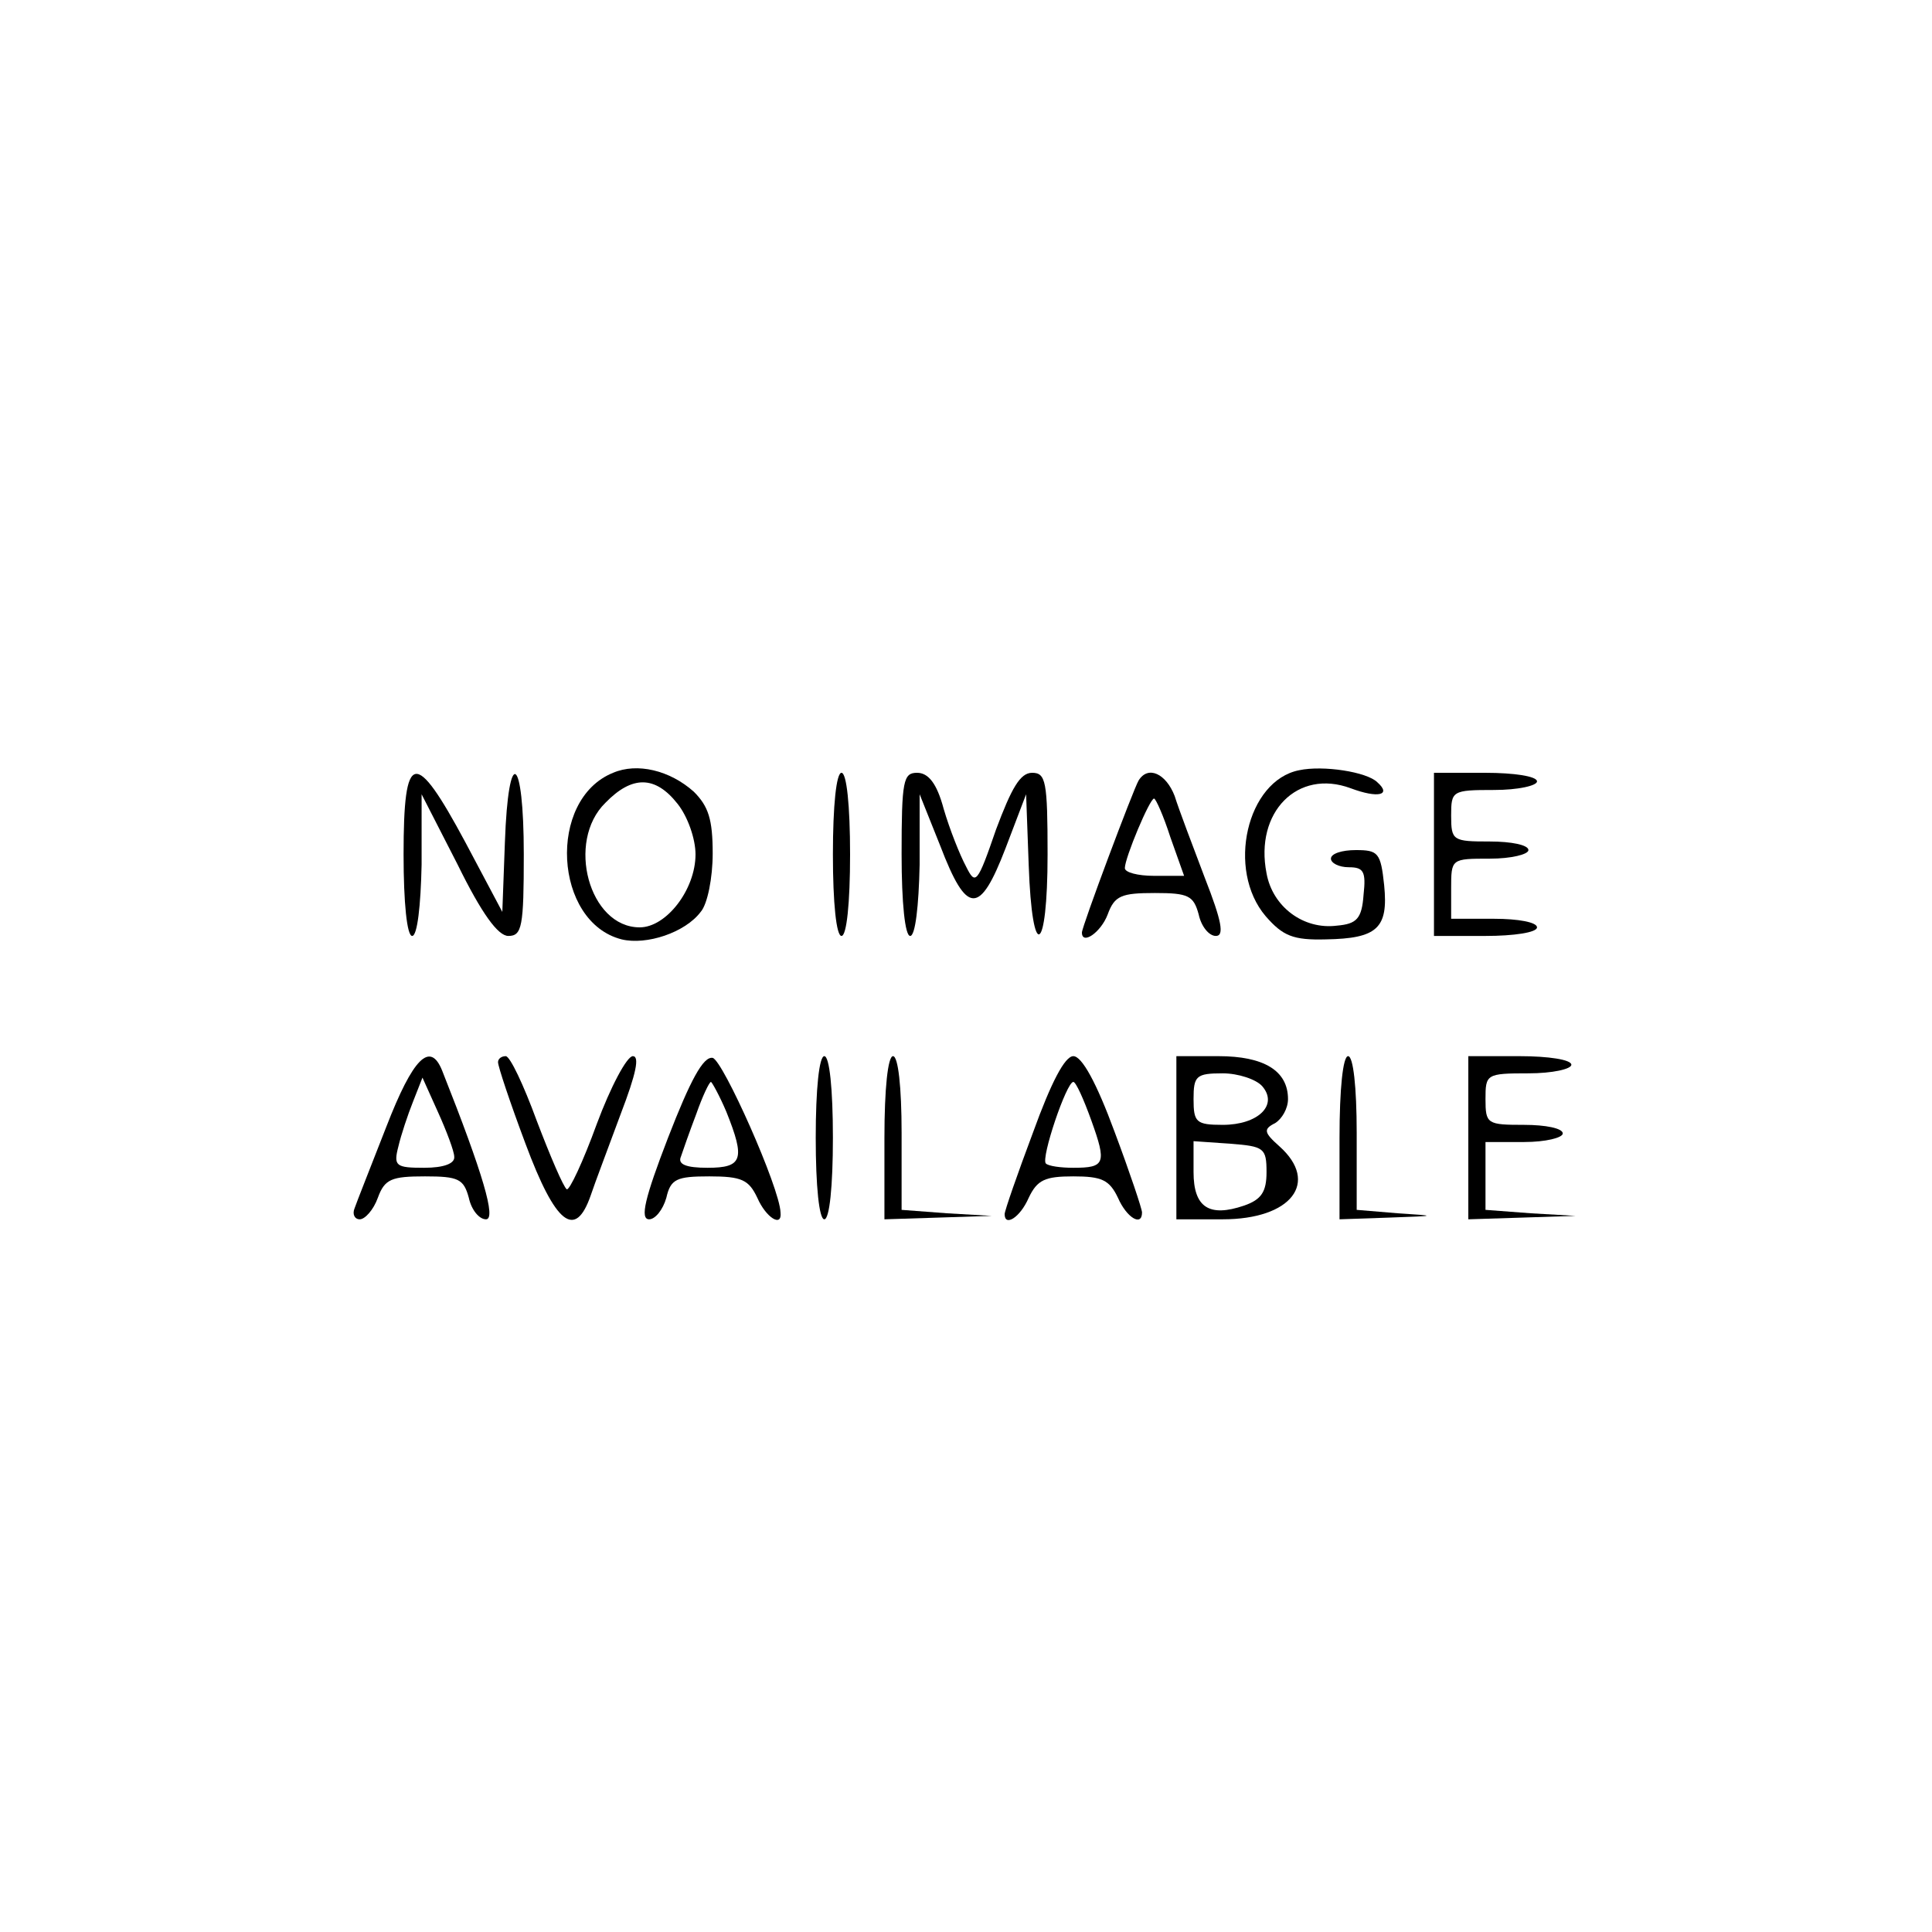 <?xml version="1.0" standalone="no"?>
<!DOCTYPE svg PUBLIC "-//W3C//DTD SVG 20010904//EN"
 "http://www.w3.org/TR/2001/REC-SVG-20010904/DTD/svg10.dtd">
<svg version="1.0" xmlns="http://www.w3.org/2000/svg"
 width="225pt" height="225pt" viewBox="0 0 225 225"
 preserveAspectRatio="xMidYMid meet">

<g transform="translate(0,225) scale(0.1,-0.1)"
fill="#000000" stroke="none">
<path d="M714 1350 c-77 -31 -69 -174 10 -194 29 -7 74 8 92 32 8 9 14 40 14
68 0 40 -5 55 -22 72 -28 25 -66 34 -94 22z m75 -36 c12 -15 21 -41 21 -59 0
-41 -34 -85 -65 -85 -59 0 -86 100 -40 145 31 32 58 32 84 -1z"/>
<path d="M1513 1353 c-61 -12 -85 -116 -39 -170 20 -23 32 -28 70 -27 60 1 73
13 68 63 -4 38 -7 41 -33 41 -16 0 -29 -4 -29 -10 0 -5 9 -10 21 -10 17 0 20
-5 17 -32 -2 -28 -8 -34 -31 -36 -39 -5 -75 22 -82 61 -14 71 36 122 98 99 32
-12 48 -8 31 7 -12 12 -63 20 -91 14z"/>
<path d="M470 1255 c0 -57 4 -95 10 -95 6 0 10 35 11 83 l0 82 42 -82 c28 -57
47 -83 59 -83 16 0 18 11 18 95 0 116 -18 128 -22 14 l-3 -81 -43 81 c-59 110
-72 107 -72 -14z"/>
<path d="M970 1255 c0 -57 4 -95 10 -95 6 0 10 38 10 95 0 57 -4 95 -10 95 -6
0 -10 -38 -10 -95z"/>
<path d="M1050 1255 c0 -57 4 -95 10 -95 6 0 10 35 11 83 l0 82 24 -60 c31
-81 46 -81 76 -3 l24 63 3 -82 c4 -115 22 -105 22 12 0 85 -2 95 -18 95 -14 0
-24 -18 -42 -66 -22 -64 -24 -65 -35 -43 -7 13 -19 43 -26 67 -8 30 -18 42
-31 42 -16 0 -18 -9 -18 -95z"/>
<path d="M1326 1341 c-6 -10 -66 -170 -66 -177 0 -15 22 0 30 21 8 22 16 25
55 25 39 0 45 -3 51 -25 3 -14 12 -25 20 -25 10 0 7 17 -13 68 -14 37 -30 79
-35 95 -10 26 -31 36 -42 18z m37 -66 l16 -45 -35 0 c-19 0 -34 4 -34 9 0 12
29 81 34 81 2 0 11 -20 19 -45z"/>
<path d="M1670 1255 l0 -95 60 0 c33 0 60 4 60 10 0 6 -22 10 -50 10 l-50 0 0
35 c0 35 0 35 45 35 25 0 45 5 45 10 0 6 -20 10 -45 10 -43 0 -45 1 -45 30 0
29 1 30 50 30 28 0 50 5 50 10 0 6 -27 10 -60 10 l-60 0 0 -95z"/>
<path d="M450 938 c-18 -46 -35 -89 -37 -95 -3 -7 0 -13 6 -13 6 0 16 11 21
25 8 22 16 25 55 25 39 0 45 -3 51 -25 3 -14 12 -25 20 -25 12 0 -3 52 -51
173 -14 35 -34 15 -65 -65z m79 -35 c1 -8 -12 -13 -35 -13 -33 0 -36 2 -30 25
3 13 11 37 17 52 l11 28 18 -40 c10 -22 19 -46 19 -52z"/>
<path d="M580 1013 c0 -5 14 -47 32 -95 35 -94 58 -112 76 -60 5 15 21 57 35
95 18 47 22 67 14 67 -7 0 -26 -36 -42 -79 -16 -44 -32 -78 -35 -76 -4 3 -19
38 -35 80 -15 41 -31 75 -36 75 -5 0 -9 -3 -9 -7z"/>
<path d="M778 925 c-27 -70 -33 -95 -22 -95 7 0 16 11 20 25 5 22 12 25 50 25
38 0 46 -4 56 -25 10 -23 29 -35 27 -17 -1 29 -67 177 -79 180 -11 2 -26 -26
-52 -93z m68 30 c22 -55 19 -65 -22 -65 -25 0 -35 4 -31 13 2 6 10 29 18 50 7
20 15 37 17 37 1 0 10 -16 18 -35z"/>
<path d="M950 925 c0 -57 4 -95 10 -95 6 0 10 38 10 95 0 57 -4 95 -10 95 -6
0 -10 -38 -10 -95z"/>
<path d="M1030 925 l0 -95 63 2 62 2 -52 3 -53 4 0 90 c0 53 -4 89 -10 89 -6
0 -10 -38 -10 -95z"/>
<path d="M1203 931 c-18 -48 -33 -91 -33 -95 0 -15 18 -4 28 19 10 21 19 25
52 25 33 0 42 -4 52 -25 10 -23 28 -34 28 -17 0 4 -14 46 -32 94 -21 57 -38
88 -48 88 -10 0 -26 -31 -47 -89z m68 14 c18 -50 16 -55 -21 -55 -15 0 -29 2
-32 5 -6 6 24 95 32 95 3 0 12 -20 21 -45z"/>
<path d="M1370 925 l0 -95 54 0 c80 0 113 43 66 85 -18 16 -19 20 -5 27 8 5
15 17 15 28 0 33 -28 50 -81 50 l-49 0 0 -95z m100 60 c19 -22 -5 -45 -46 -45
-31 0 -34 3 -34 30 0 27 3 30 34 30 18 0 39 -7 46 -15z m5 -100 c0 -23 -6 -32
-26 -39 -41 -14 -59 -2 -59 39 l0 36 43 -3 c39 -3 42 -5 42 -33z"/>
<path d="M1560 925 l0 -95 58 2 c56 2 56 2 10 5 l-48 4 0 90 c0 53 -4 89 -10
89 -6 0 -10 -38 -10 -95z"/>
<path d="M1710 925 l0 -95 63 2 62 2 -52 3 -53 4 0 40 0 39 45 0 c25 0 45 5
45 10 0 6 -20 10 -45 10 -43 0 -45 1 -45 30 0 29 1 30 50 30 28 0 50 5 50 10
0 6 -27 10 -60 10 l-60 0 0 -95z"/>
</g>
</svg>
